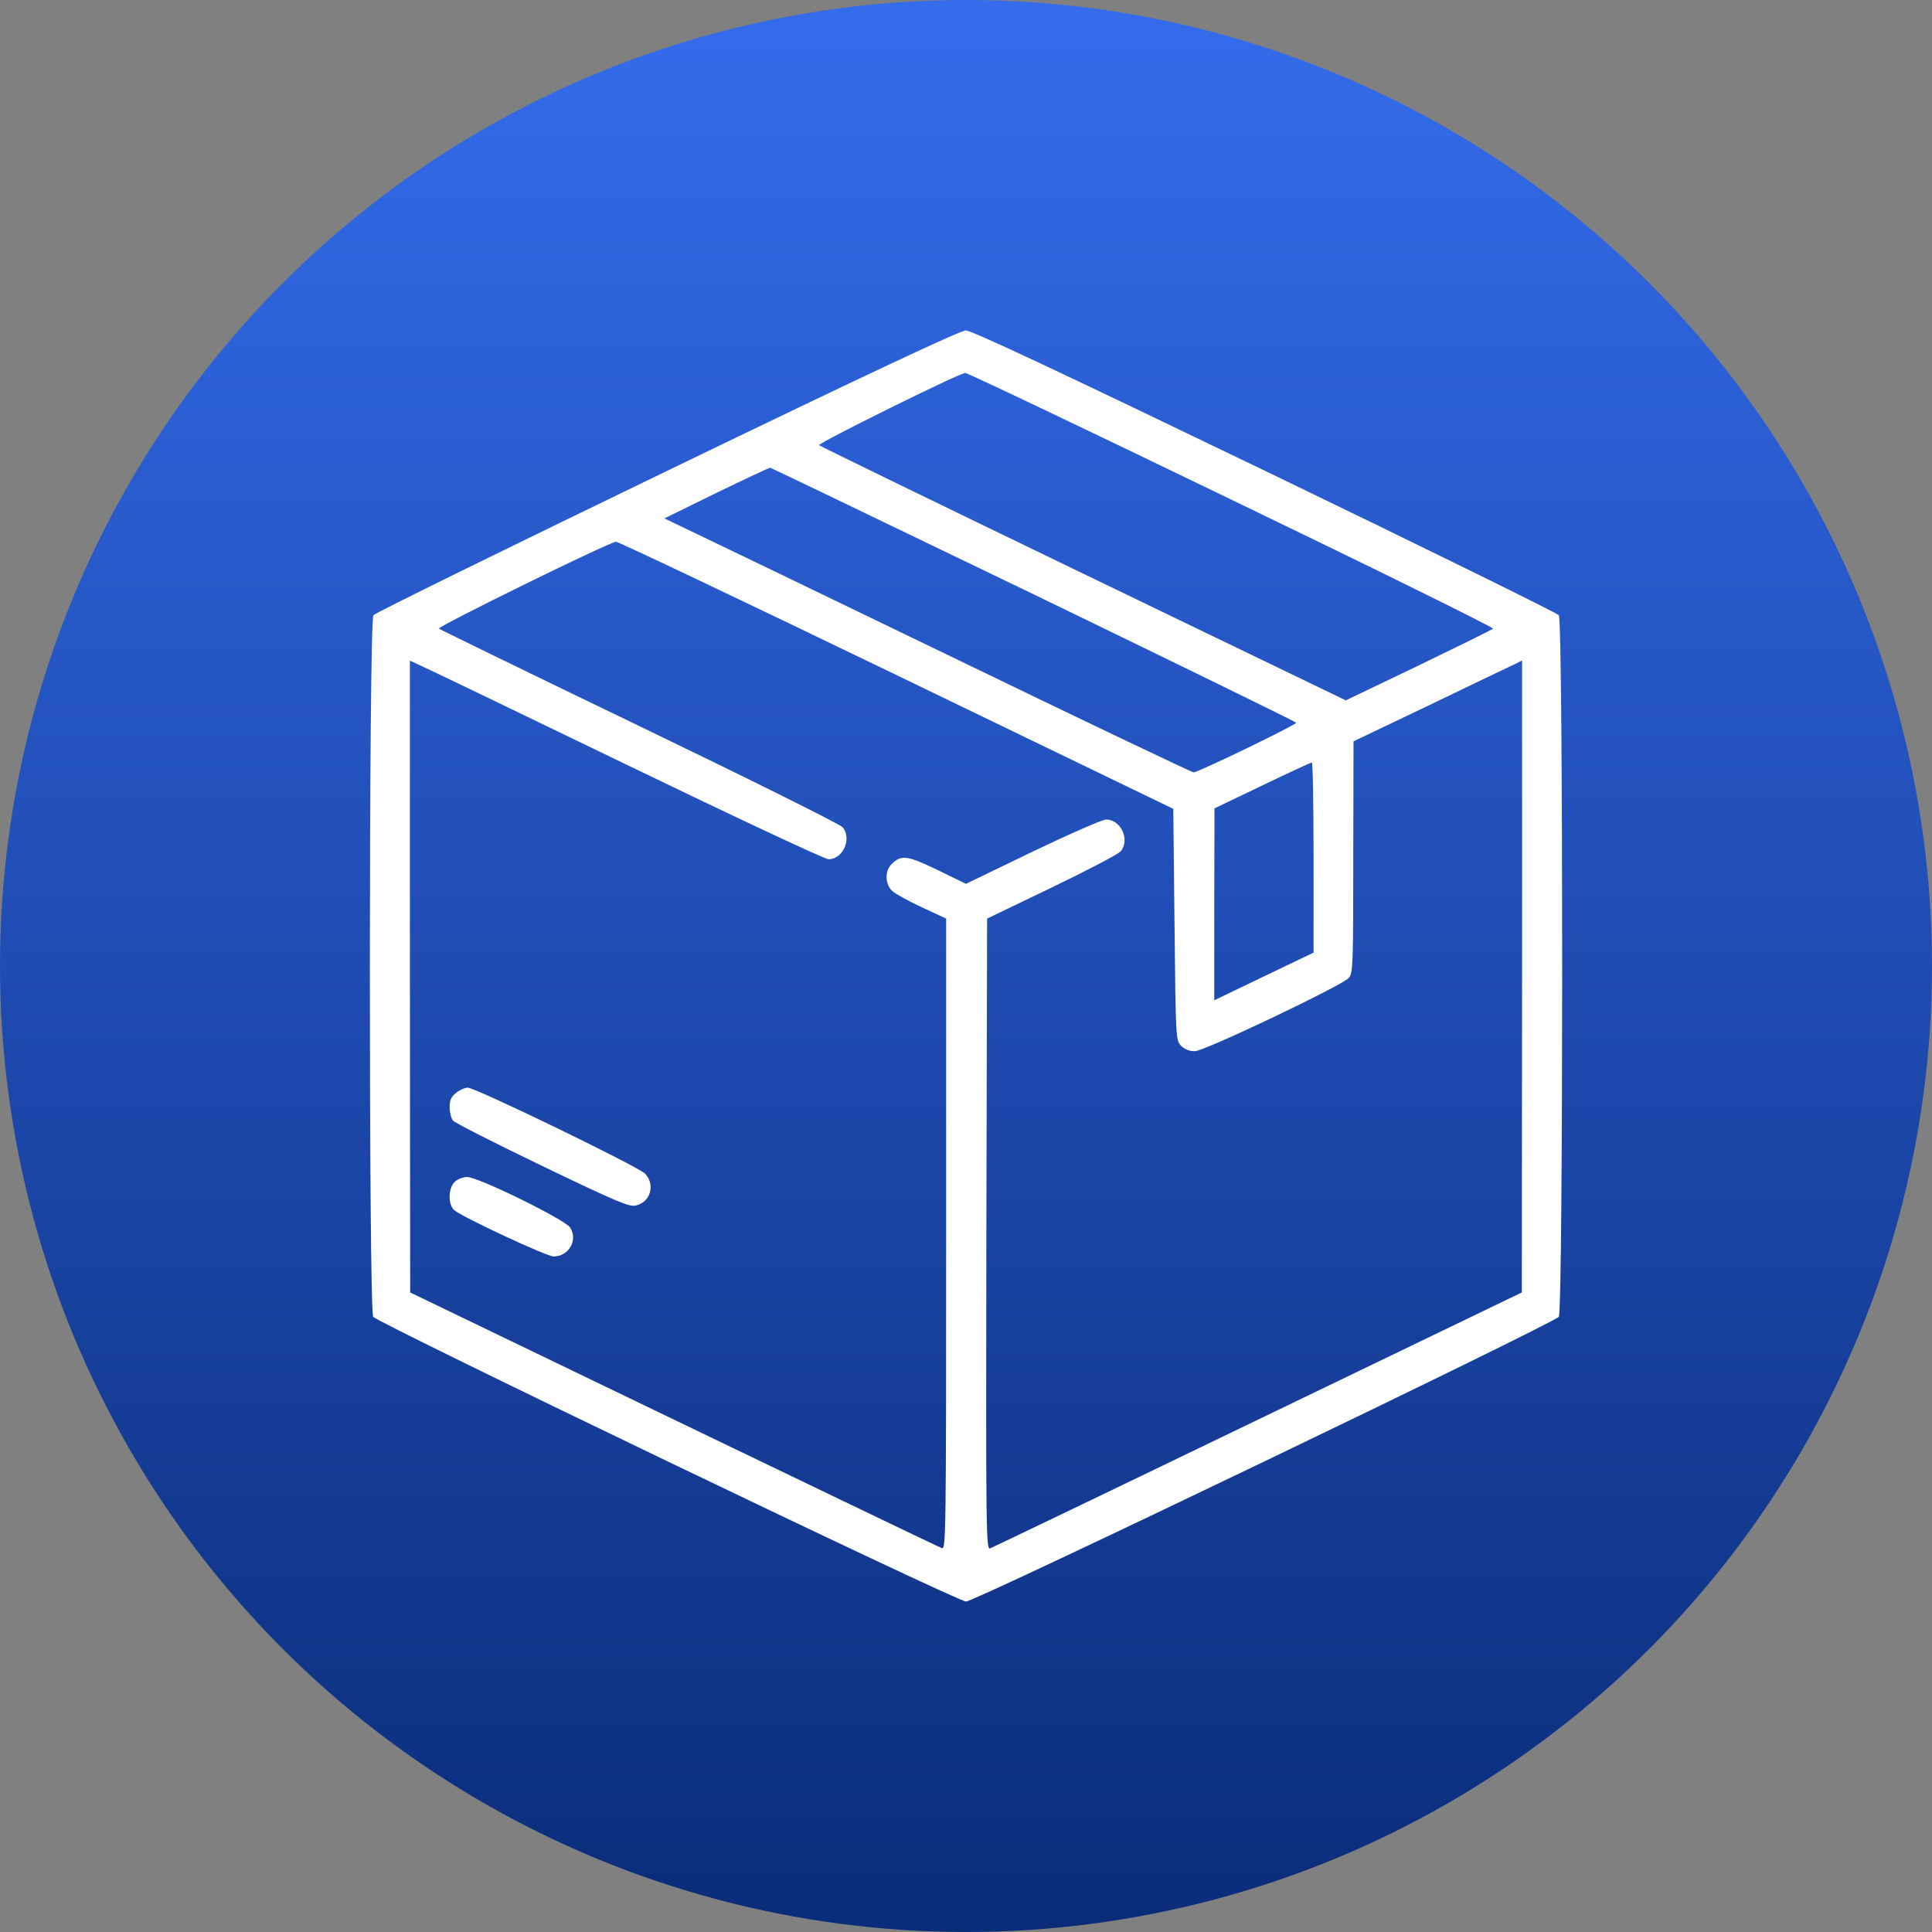 <svg width="76" height="76" viewBox="0 0 76 76" fill="none" xmlns="http://www.w3.org/2000/svg">
<rect x="0" y="0" width="76" height="76" fill="#808080" stroke="none"/>
<circle cx="38" cy="38" r="38" fill="url(#paint0_linear_51_204)"/>
<path d="M26.232 18.527C19.953 21.564 14.748 24.113 14.69 24.201C14.504 24.445 14.504 51.555 14.68 51.799C14.885 52.062 37.648 63 38 63C38.361 63 61.115 52.062 61.32 51.799C61.496 51.555 61.496 24.445 61.32 24.201C61.252 24.113 56.047 21.555 49.758 18.518C41.447 14.514 38.225 13 37.99 13C37.756 13.01 34.172 14.69 26.232 18.527ZM48.449 19.66C54.143 22.404 58.772 24.689 58.732 24.729C58.684 24.777 57.365 25.422 55.793 26.184L52.941 27.551L42.619 22.57C36.936 19.826 32.258 17.551 32.219 17.512C32.15 17.443 37.727 14.68 37.971 14.67C38.039 14.66 42.756 16.906 48.449 19.66ZM40.686 23.391C46.35 26.135 50.988 28.4 50.988 28.43C50.988 28.518 47.131 30.383 46.955 30.383C46.887 30.383 42.502 28.293 37.219 25.734C31.926 23.176 27.268 20.93 26.867 20.744L26.135 20.393L28.186 19.387C29.318 18.84 30.266 18.391 30.305 18.4C30.344 18.41 35.012 20.656 40.686 23.391ZM35.266 26.555L46.154 31.818L46.203 36.369C46.252 40.92 46.252 40.92 46.467 41.145C46.613 41.281 46.799 41.359 47.004 41.35C47.385 41.35 52.805 38.762 53.059 38.469C53.225 38.283 53.234 37.912 53.234 33.713L53.244 29.162L56.291 27.707C57.971 26.896 59.455 26.184 59.611 26.115L59.875 25.979V38.41L59.865 50.842L49.494 55.842C43.791 58.596 39.045 60.871 38.947 60.91C38.791 60.969 38.781 60.353 38.801 48.547L38.83 36.135L41.369 34.914C42.766 34.24 43.986 33.605 44.084 33.488C44.465 33.039 44.094 32.238 43.508 32.238C43.371 32.238 42.072 32.805 40.627 33.498L38 34.768L36.877 34.221C35.676 33.645 35.451 33.615 35.07 33.996C34.797 34.27 34.816 34.787 35.1 35.051C35.217 35.158 35.744 35.451 36.272 35.695L37.219 36.135V48.557C37.219 60.334 37.209 60.969 37.053 60.9C36.955 60.871 32.209 58.586 26.506 55.842L16.135 50.842L16.125 38.42V25.988L16.633 26.223C16.916 26.35 20.568 28.107 24.748 30.129C28.928 32.15 32.453 33.801 32.59 33.801C33.166 33.801 33.518 32.99 33.147 32.541C33.049 32.424 29.455 30.637 25.158 28.566C20.861 26.496 17.316 24.768 17.268 24.729C17.189 24.65 23.977 21.32 24.23 21.311C24.309 21.301 29.279 23.664 35.266 26.555ZM51.672 33.732V37.473L49.719 38.41L47.766 39.348V35.578L47.775 31.799L49.65 30.9C50.686 30.402 51.555 30.002 51.603 29.992C51.643 29.992 51.672 31.672 51.672 33.732Z" fill="white"/>
<path d="M17.941 42.99C17.746 43.147 17.688 43.273 17.688 43.557C17.688 43.752 17.746 43.986 17.814 44.074C17.873 44.162 19.455 44.963 21.32 45.861C24.201 47.248 24.748 47.482 25.002 47.424C25.588 47.297 25.783 46.613 25.383 46.174C25.129 45.9 18.703 42.785 18.4 42.785C18.293 42.785 18.088 42.873 17.941 42.99Z" fill="white"/>
<path d="M17.883 46.496C17.629 46.75 17.619 47.375 17.863 47.6C18.156 47.863 21.496 49.426 21.779 49.426C22.375 49.426 22.746 48.781 22.424 48.283C22.209 47.971 18.82 46.301 18.381 46.301C18.205 46.301 17.99 46.389 17.883 46.496Z" fill="white"/>
<defs>
<linearGradient id="paint0_linear_51_204" x1="38" y1="0" x2="38" y2="76" gradientUnits="userSpaceOnUse">
<stop stop-color="#346CEC"/>
<stop offset="1" stop-color="#0A2C79"/>
</linearGradient>
</defs>
</svg>

